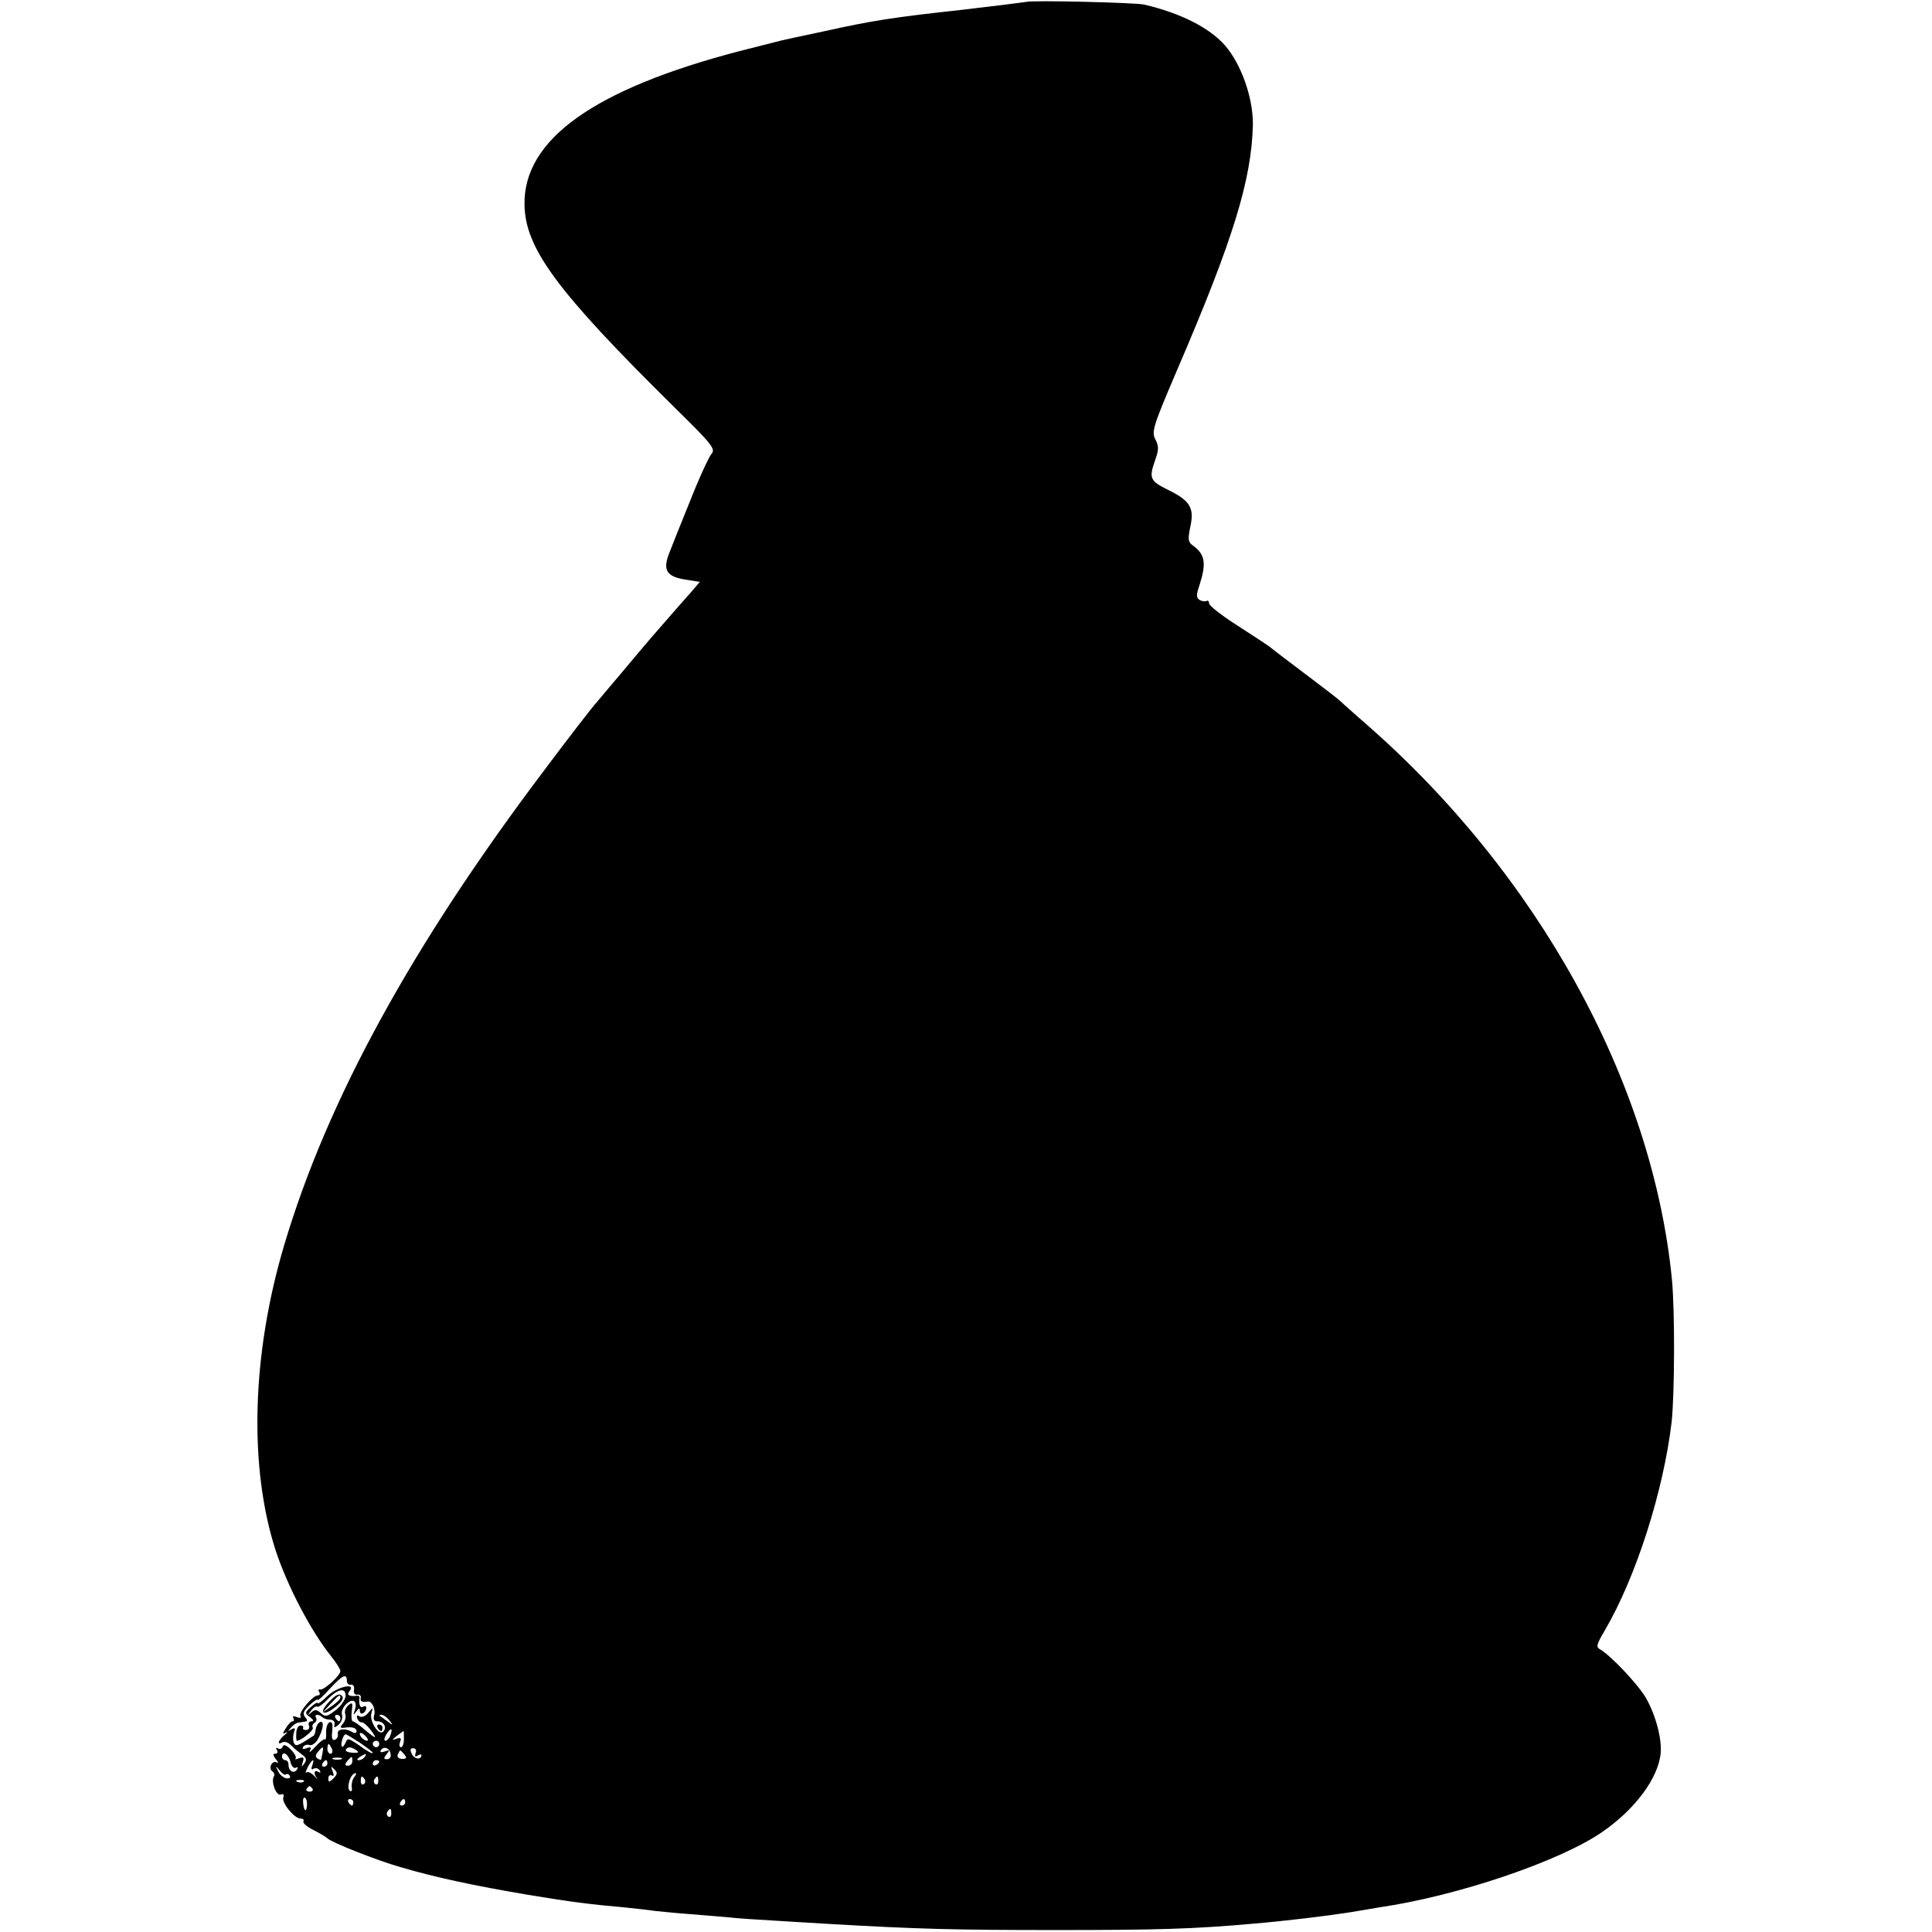 <?xml version="1.0" standalone="no"?>
<!DOCTYPE svg PUBLIC "-//W3C//DTD SVG 20010904//EN"
 "http://www.w3.org/TR/2001/REC-SVG-20010904/DTD/svg10.dtd">
<svg version="1.0" xmlns="http://www.w3.org/2000/svg"
 width="596pt" height="596pt" viewBox="0 0 596 596"
 preserveAspectRatio="xMidYMid meet">
<g transform="translate(0,596) scale(0.1,-0.1)"
fill="#000000" stroke="none">
<path d="M3165 5954 c-5 -1 -93 -12 -195 -24 -218 -24 -277 -33 -430 -67 -63
-13 -122 -26 -130 -28 -8 -2 -67 -17 -130 -33 -447 -117 -665 -272 -662 -473
2 -135 99 -267 464 -627 115 -113 126 -127 113 -142 -8 -9 -39 -76 -68 -150
-30 -74 -58 -144 -62 -155 -22 -55 -9 -75 56 -84 l38 -6 -30 -35 c-17 -19 -56
-63 -86 -98 -30 -34 -82 -95 -115 -135 -33 -39 -72 -85 -86 -102 -15 -16 -88
-111 -163 -211 -407 -539 -669 -1017 -802 -1464 -101 -339 -110 -687 -26 -945
37 -111 109 -248 171 -325 15 -19 28 -39 28 -45 0 -14 -52 -61 -63 -57 -5 1
-6 -2 -2 -8 3 -5 2 -10 -4 -10 -16 0 -61 -53 -54 -64 4 -5 -1 -7 -11 -3 -10 4
-15 3 -11 -3 3 -6 2 -10 -2 -10 -5 0 -14 -9 -21 -21 -11 -17 -11 -20 0 -14 7
3 5 0 -5 -8 -18 -15 -24 -32 -6 -22 6 4 18 0 27 -9 9 -10 25 -22 34 -29 13 -9
15 -16 7 -27 -9 -12 -10 -12 -5 4 5 14 2 17 -11 12 -10 -4 -15 -4 -11 -1 3 4
-3 16 -15 28 -13 13 -22 17 -25 9 -2 -7 -9 -9 -14 -6 -7 4 -8 2 -4 -4 4 -7 2
-12 -5 -12 -8 0 -7 -5 2 -17 8 -9 9 -14 3 -10 -7 4 -14 0 -18 -8 -3 -8 -1 -17
5 -20 5 -4 7 -10 4 -15 -10 -16 7 -61 21 -56 8 3 11 0 8 -9 -6 -16 34 -65 53
-65 8 0 12 -4 9 -9 -3 -4 11 -17 32 -27 20 -10 39 -22 42 -25 9 -11 154 -69
226 -89 104 -31 226 -57 391 -85 139 -23 187 -29 308 -40 28 -3 66 -7 85 -10
19 -2 69 -7 110 -10 41 -3 95 -8 120 -10 25 -3 88 -7 140 -10 52 -3 127 -8
165 -10 277 -16 390 -19 700 -19 313 0 426 3 615 20 95 8 219 23 290 34 30 5
73 12 95 16 241 35 556 142 687 232 102 70 174 167 181 244 4 45 -16 119 -46
171 -24 41 -109 131 -141 149 -13 7 -11 15 15 59 96 164 181 430 206 644 9 88
10 336 1 435 -59 611 -414 1256 -949 1721 -34 30 -67 59 -74 66 -6 6 -54 43
-106 82 -52 39 -103 78 -114 87 -11 8 -57 38 -102 67 -45 29 -82 58 -83 65 0
7 -4 11 -8 8 -4 -2 -14 -1 -21 3 -11 7 -11 16 -1 45 22 68 18 96 -20 123 -15
11 -16 19 -8 58 13 59 -1 81 -71 115 -54 27 -57 35 -37 92 11 31 11 42 0 63
-12 23 -7 40 67 213 174 404 230 588 234 757 1 83 -36 188 -87 246 -48 54
-137 99 -249 125 -27 6 -348 14 -364 8z m-2095 -5179 c0 -8 6 -14 13 -12 7 1
11 -6 9 -16 -2 -10 3 -16 10 -15 7 2 12 -3 11 -9 -3 -12 4 -15 23 -12 12 1 24
-26 18 -43 -3 -12 0 -18 10 -18 20 0 31 -19 18 -32 -14 -14 -44 34 -36 58 5
18 5 18 -10 0 -8 -10 -20 -15 -27 -11 -7 5 -10 3 -7 -6 3 -8 9 -13 14 -12 5 0
17 -10 27 -23 23 -31 18 -30 -19 1 -16 14 -32 25 -36 25 -3 0 -5 14 -3 31 4
27 2 29 -11 18 -8 -7 -12 -19 -9 -27 3 -8 0 -21 -7 -29 -10 -12 -9 -14 3 -13
25 4 39 0 39 -11 0 -5 -6 -7 -12 -3 -22 14 -48 11 -46 -4 2 -8 -2 -17 -9 -19
-8 -3 -11 5 -8 27 2 21 0 30 -8 27 -7 -2 -11 -16 -11 -31 1 -14 -1 -25 -3 -22
-3 3 -16 -7 -30 -22 -13 -15 -21 -21 -17 -13 5 11 3 13 -10 8 -11 -4 -15 -3
-11 4 4 6 13 8 19 6 7 -3 18 4 25 15 17 28 23 60 9 56 -6 -2 -12 -12 -14 -22
-1 -10 -4 -19 -6 -20 -52 -34 -56 -35 -62 -21 -3 8 -2 22 1 32 5 12 3 14 -8 8
-12 -7 -12 -6 -1 6 7 8 17 15 23 15 5 1 14 2 20 3 8 1 8 5 0 14 -8 11 -5 19
14 37 14 13 25 20 25 16 0 -3 17 11 37 34 40 43 53 49 53 25z m131 -122 c13
-17 13 -17 -6 -3 -11 8 -22 16 -24 17 -2 2 0 3 6 3 6 0 17 -8 24 -17z m3 -47
c-3 -9 -10 -16 -15 -16 -5 0 -4 9 3 20 14 22 21 20 12 -4z m-69 -15 c-6 -5
-25 10 -25 20 0 5 6 4 14 -3 8 -7 12 -15 11 -17z m111 4 c0 -14 -4 -25 -9 -25
-5 0 -6 7 -3 16 5 12 2 15 -11 10 -15 -5 -15 -4 1 9 11 8 20 15 21 15 1 0 1
-11 1 -25z m-136 -11 c22 -15 40 -29 40 -31 0 -5 -15 3 -51 29 -25 16 -27 16
-33 2 -4 -9 -9 -15 -11 -12 -6 5 4 38 11 38 3 0 22 -12 44 -26z m60 -4 c0 -5
-4 -10 -10 -10 -5 0 -10 5 -10 10 0 6 5 10 10 10 6 0 10 -4 10 -10z m-146 -15
c3 -8 1 -15 -4 -15 -6 0 -10 7 -10 15 0 8 2 15 4 15 2 0 6 -7 10 -15z m-29
-12 c-2 -10 -4 -19 -4 -21 -1 -2 -6 0 -11 3 -8 5 -7 11 1 21 15 18 18 18 14
-3z m104 8 c10 -7 7 -9 -12 -8 -14 1 -23 5 -20 10 6 9 15 9 32 -2z m106 -12
c2 -9 -3 -16 -11 -16 -11 0 -11 3 -1 16 10 12 9 14 -6 8 -11 -4 -16 -3 -12 4
9 14 28 6 30 -12z m77 3 c-3 -10 -1 -13 6 -8 7 4 12 5 12 2 0 -15 -20 -14 -29
2 -7 14 -6 19 4 19 7 0 11 -7 7 -15z m-34 -5 c8 -10 6 -13 -7 -13 -11 0 -17 6
-14 13 3 7 6 13 8 13 1 0 7 -6 13 -13z m-352 -22 c3 -14 11 -22 17 -18 6 3 7
1 3 -6 -9 -14 -26 -5 -26 15 0 8 -4 14 -10 14 -5 0 -10 5 -10 10 0 21 20 9 26
-15z m229 15 c-3 -5 -12 -10 -18 -10 -7 0 -6 4 3 10 19 12 23 12 15 0z m-72
-7 c-7 -2 -19 -2 -25 0 -7 3 -2 5 12 5 14 0 19 -2 13 -5z m34 -6 c0 -8 -6 -14
-14 -14 -9 0 -10 4 -2 14 6 7 12 13 14 13 1 0 2 -6 2 -13z m-124 -14 c-4 -10
-2 -14 5 -9 6 3 14 1 18 -5 4 -8 3 -9 -4 -5 -13 8 -16 -5 -4 -20 4 -5 0 -2 -9
8 -9 9 -20 14 -24 10 -4 -4 -2 3 4 16 14 26 23 30 14 5z m47 7 c0 -5 -5 -10
-11 -10 -5 0 -7 5 -4 10 3 6 8 10 11 10 2 0 4 -4 4 -10z m160 6 c0 -3 -4 -8
-10 -11 -5 -3 -10 -1 -10 4 0 6 5 11 10 11 6 0 10 -2 10 -4z m-288 -40 c4 3 9
1 12 -4 3 -6 -1 -9 -10 -8 -9 1 -21 11 -26 22 -9 18 -8 18 5 2 8 -10 16 -15
19 -12z m147 -12 c-14 -13 -16 -13 -16 0 0 8 5 12 10 9 7 -4 8 1 3 13 -6 15
-5 17 5 6 11 -10 10 -15 -2 -28z m64 4 c-6 -7 -9 -21 -8 -31 2 -9 0 -15 -5
-12 -13 8 1 55 17 55 3 0 1 -6 -4 -12z m32 -7 c3 -5 2 -12 -3 -15 -5 -3 -9 1
-9 9 0 17 3 19 12 6z m42 -6 c0 -8 -4 -12 -9 -9 -5 3 -6 10 -3 15 9 13 12 11
12 -6z m-230 -1 c-3 -3 -12 -4 -19 -1 -8 3 -5 6 6 6 11 1 17 -2 13 -5z m27
-22 c3 -5 -1 -9 -9 -9 -8 0 -12 4 -9 9 3 4 7 8 9 8 2 0 6 -4 9 -8z m-17 -52
c-2 -23 -10 -17 -12 10 -1 10 2 17 6 14 4 -2 7 -13 6 -24z m143 10 c0 -5 -2
-10 -4 -10 -3 0 -8 5 -11 10 -3 6 -1 10 4 10 6 0 11 -4 11 -10z m160 0 c0 -5
-5 -10 -11 -10 -5 0 -7 5 -4 10 3 6 8 10 11 10 2 0 4 -4 4 -10z m-43 -35 c0
-8 -4 -12 -9 -9 -5 3 -6 10 -3 15 9 13 12 11 12 -6z"/>
<path d="M1009 727 c-16 -16 -29 -25 -29 -21 0 4 -9 -1 -21 -12 -19 -17 -19
-19 -3 -31 11 -8 13 -13 5 -13 -7 0 -11 -6 -8 -13 3 -8 -1 -14 -9 -14 -7 0
-11 3 -9 7 2 4 -1 7 -8 7 -7 0 -13 -11 -13 -24 -1 -13 0 -23 2 -23 13 0 53 33
49 40 -3 5 -1 11 5 15 6 4 8 11 5 16 -7 11 8 12 19 2 4 -4 15 -8 24 -8 9 0 16
-6 14 -14 -3 -12 0 -12 13 -1 8 7 13 20 10 30 -3 9 3 24 14 34 21 19 35 8 25
-21 -5 -15 -4 -15 5 -3 8 11 11 12 11 2 0 -7 5 -10 10 -7 6 3 10 11 10 16 0 6
-4 7 -10 4 -9 -6 -14 8 -11 28 0 4 -2 6 -6 6 -25 -4 -35 2 -25 14 23 28 -40
13 -69 -16z m57 0 c-1 -10 -14 -30 -31 -43 -26 -20 -31 -21 -45 -9 -13 12 -19
12 -30 2 -12 -10 -12 -9 -1 5 7 10 16 16 20 13 4 -2 19 9 33 24 31 32 56 36
54 8z m-16 -67 c0 -5 -2 -10 -4 -10 -3 0 -8 5 -11 10 -3 6 -1 10 4 10 6 0 11
-4 11 -10z"/>
<path d="M1016 711 c-35 -36 -20 -48 20 -16 20 17 26 27 18 34 -7 8 -18 3 -38
-18z m34 12 c0 -5 -13 -17 -28 -27 l-27 -19 24 26 c26 28 31 32 31 20z"/>
<path d="M1165 630 c3 -5 8 -10 11 -10 2 0 4 5 4 10 0 6 -5 10 -11 10 -5 0 -7
-4 -4 -10z"/>
</g>
</svg>
